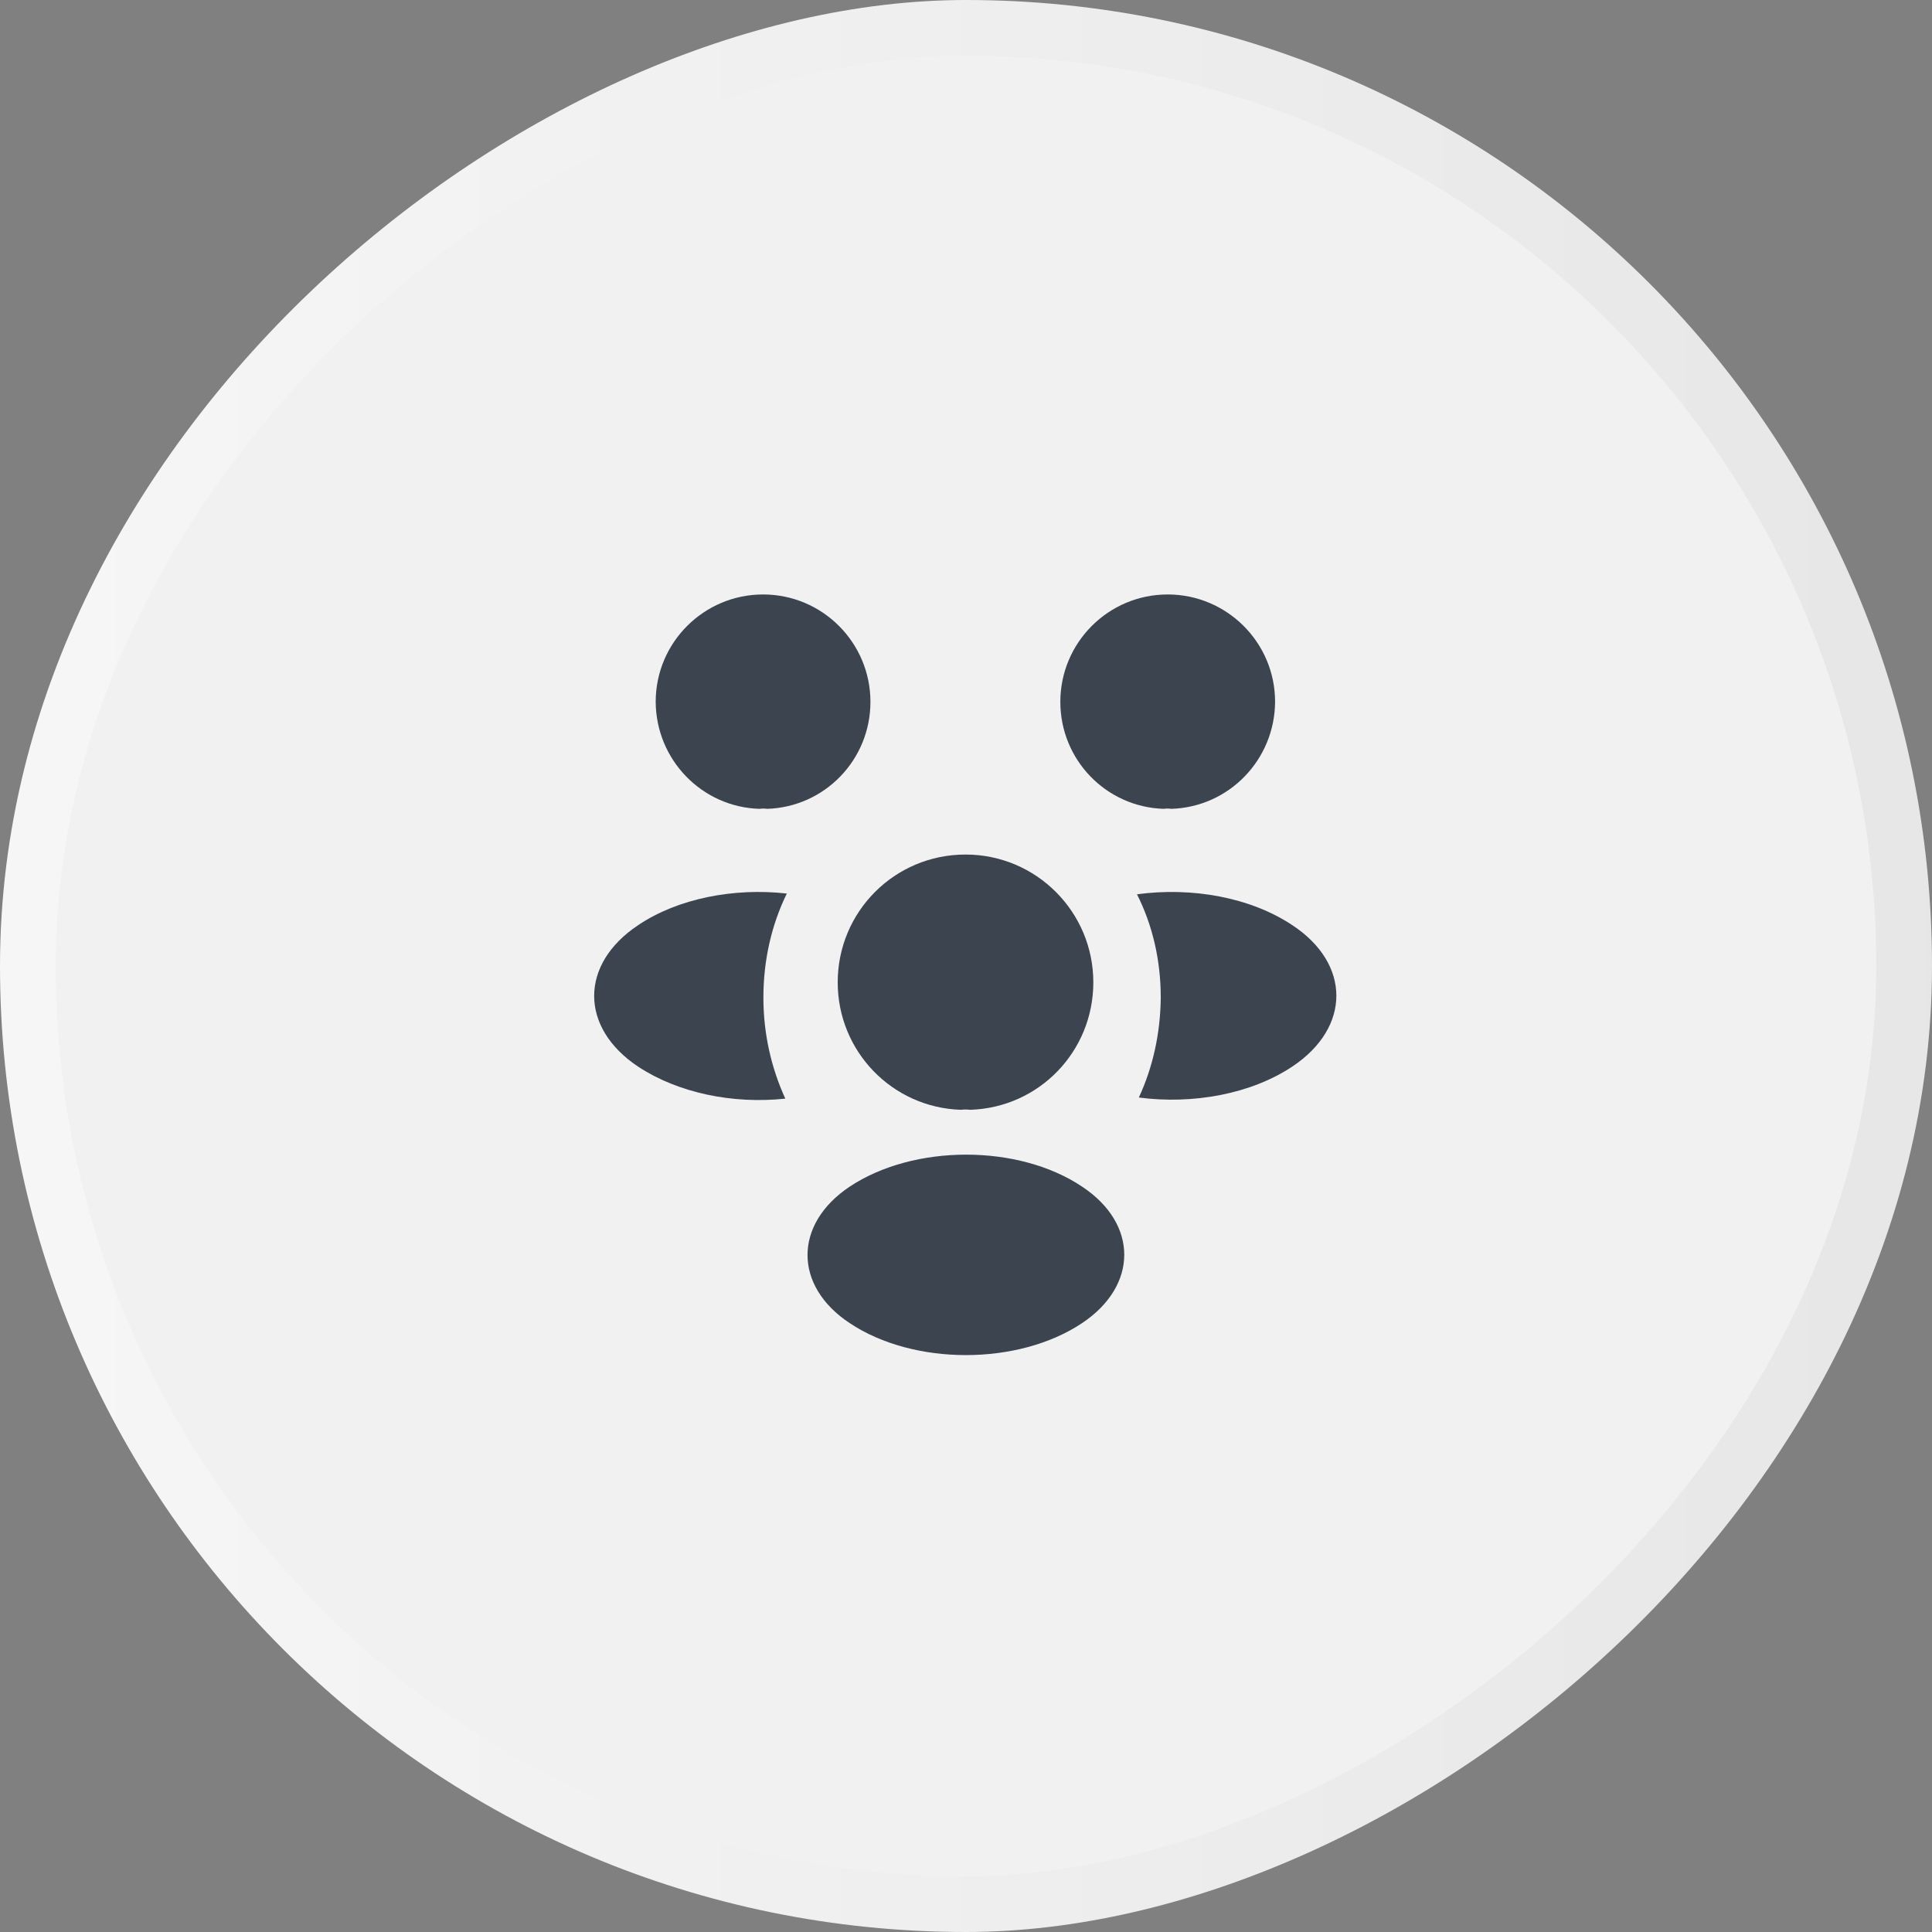 <svg width="52" height="52" viewBox="0 0 52 52" fill="none" xmlns="http://www.w3.org/2000/svg">
<rect x="0" y="0" width="52" height="52" fill="#808080" stroke="none"/>
<rect x="0.75" y="51.25" width="50.5" height="50.5" rx="25.25" transform="rotate(-90 0.75 51.25)" fill="#F1F1F1"/>
<rect x="0.75" y="51.25" width="50.5" height="50.5" rx="25.25" transform="rotate(-90 0.75 51.25)" stroke="url(#paint0_linear_5554_27320)" stroke-width="1.5"/>
<path d="M31.529 21.77C31.459 21.76 31.389 21.76 31.319 21.77C29.769 21.72 28.539 20.45 28.539 18.89C28.539 17.3 29.829 16 31.429 16C33.019 16 34.319 17.29 34.319 18.89C34.309 20.45 33.079 21.72 31.529 21.77Z" fill="#3C444F"/>
<path d="M34.792 28.7C33.672 29.45 32.102 29.73 30.652 29.54C31.032 28.72 31.232 27.81 31.242 26.85C31.242 25.85 31.022 24.9 30.602 24.07C32.082 23.87 33.652 24.15 34.782 24.9C36.362 25.94 36.362 27.65 34.792 28.7Z" fill="#3C444F"/>
<path d="M20.438 21.77C20.508 21.76 20.578 21.76 20.648 21.77C22.198 21.72 23.428 20.45 23.428 18.89C23.428 17.3 22.138 16 20.538 16C18.948 16 17.648 17.29 17.648 18.89C17.658 20.45 18.888 21.72 20.438 21.77Z" fill="#3C444F"/>
<path d="M20.547 26.85C20.547 27.82 20.757 28.74 21.137 29.57C19.727 29.72 18.257 29.42 17.177 28.71C15.597 27.66 15.597 25.95 17.177 24.9C18.247 24.18 19.757 23.89 21.177 24.05C20.767 24.89 20.547 25.84 20.547 26.85Z" fill="#3C444F"/>
<path d="M26.117 29.87C26.037 29.86 25.947 29.86 25.857 29.87C24.017 29.81 22.547 28.3 22.547 26.44C22.547 24.54 24.077 23 25.987 23C27.887 23 29.427 24.54 29.427 26.44C29.427 28.3 27.967 29.81 26.117 29.87Z" fill="#3C444F"/>
<path d="M22.867 31.94C21.357 32.95 21.357 34.61 22.867 35.61C24.587 36.76 27.407 36.76 29.127 35.61C30.637 34.6 30.637 32.94 29.127 31.94C27.417 30.79 24.597 30.79 22.867 31.94Z" fill="#3C444F"/>
<defs>
<linearGradient id="paint0_linear_5554_27320" x1="26" y1="52" x2="26" y2="104" gradientUnits="userSpaceOnUse">
<stop stop-color="#F6F6F6"/>
<stop offset="1" stop-color="#E6E6E6"/>
</linearGradient>
</defs>
</svg>
